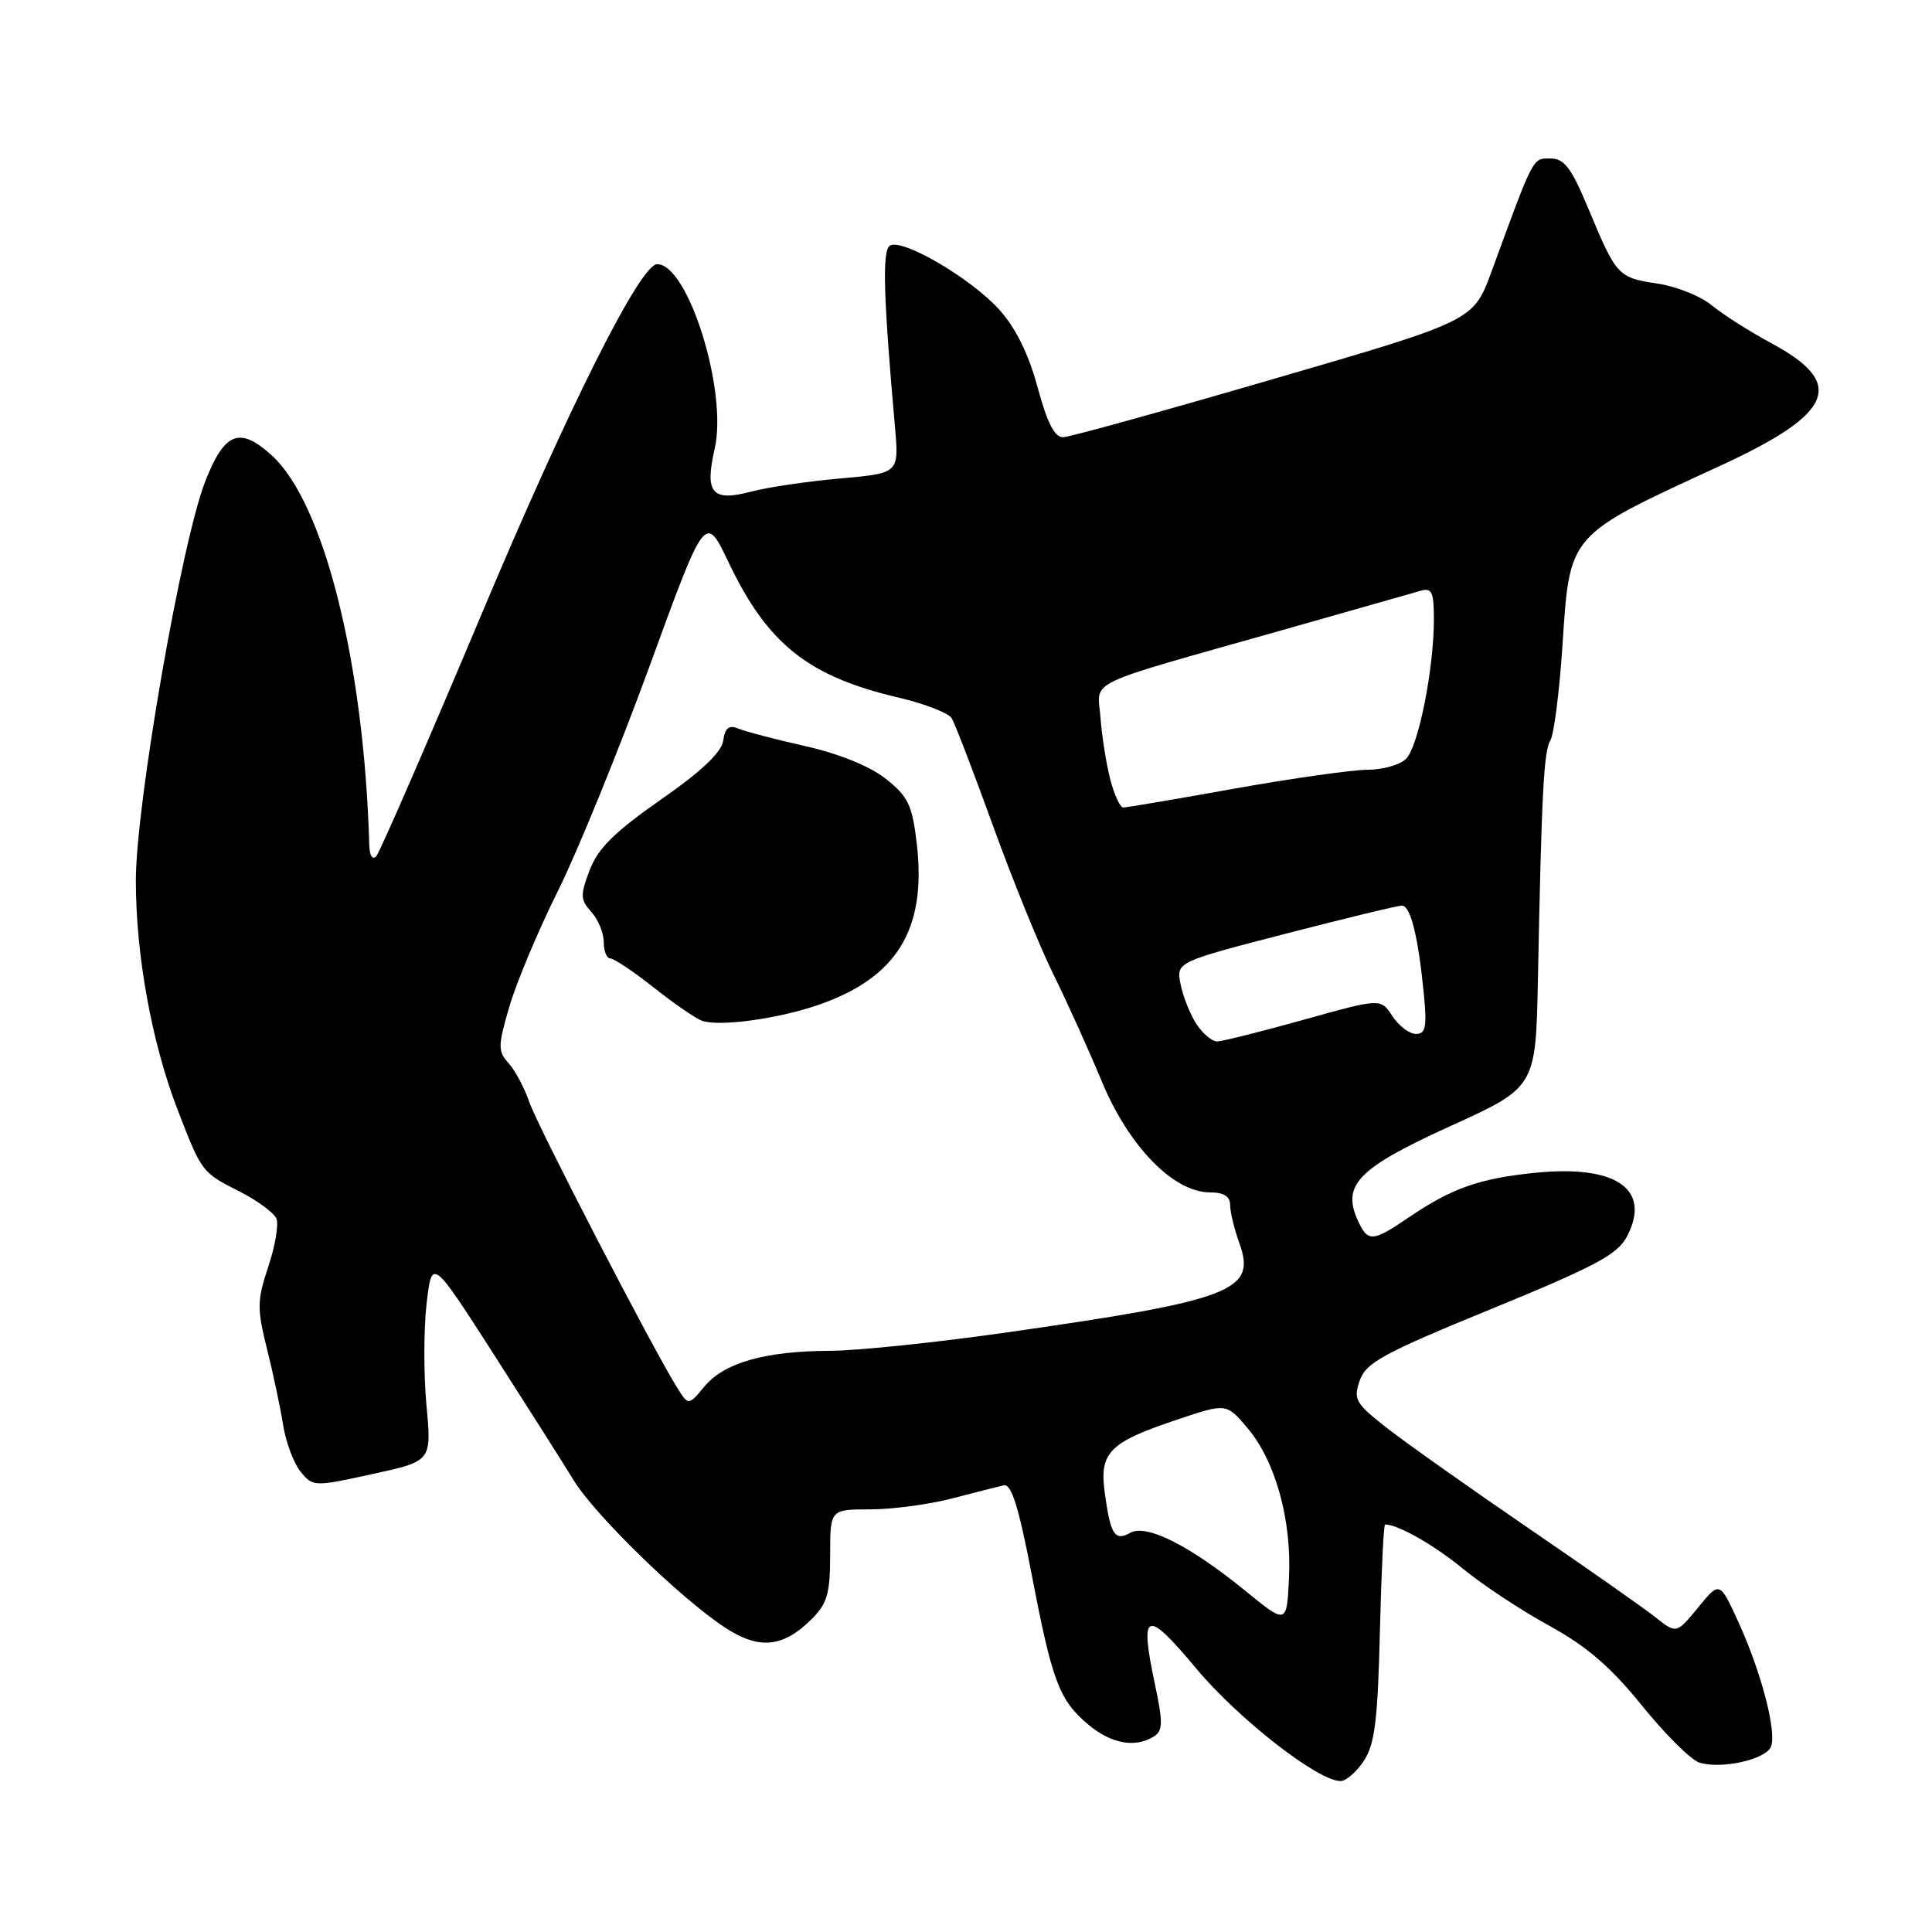 <?xml version="1.0" encoding="UTF-8" standalone="no"?>
<!DOCTYPE svg PUBLIC "-//W3C//DTD SVG 1.1//EN" "http://www.w3.org/Graphics/SVG/1.1/DTD/svg11.dtd" >
<svg xmlns="http://www.w3.org/2000/svg" xmlns:xlink="http://www.w3.org/1999/xlink" version="1.1" viewBox="0 0 256 256">
 <g >
 <path fill="currentColor"
d=" M 180.73 233.30 C 182.17 231.10 182.56 227.90 182.84 216.30 C 183.03 208.43 183.34 202.00 183.53 202.00 C 185.24 202.00 189.99 204.70 193.83 207.85 C 196.40 209.97 201.53 213.36 205.24 215.39 C 210.26 218.15 213.41 220.86 217.57 226.00 C 220.64 229.80 224.06 233.20 225.17 233.55 C 228.06 234.47 234.01 233.14 234.67 231.43 C 235.43 229.43 233.40 221.65 230.38 215.00 C 227.87 209.50 227.87 209.50 225.01 213.00 C 222.14 216.50 222.14 216.50 219.32 214.27 C 217.77 213.04 210.20 207.73 202.50 202.47 C 194.80 197.20 186.41 191.27 183.86 189.28 C 179.60 185.96 179.30 185.44 180.17 182.93 C 181.00 180.55 183.29 179.31 197.62 173.44 C 211.52 167.74 214.35 166.22 215.61 163.79 C 218.84 157.54 214.10 154.30 203.34 155.41 C 195.98 156.16 192.33 157.46 186.61 161.35 C 181.87 164.58 181.24 164.62 179.92 161.72 C 177.77 157.00 179.95 154.78 192.15 149.23 C 203.50 144.07 203.50 144.07 203.78 129.79 C 204.27 105.01 204.56 99.53 205.43 98.11 C 205.90 97.35 206.61 91.80 207.02 85.77 C 208.03 70.55 207.54 71.12 228.00 61.69 C 242.98 54.78 244.64 50.82 234.77 45.51 C 231.87 43.95 228.29 41.67 226.82 40.46 C 225.35 39.24 222.12 37.95 219.65 37.58 C 214.39 36.79 214.19 36.57 210.51 27.75 C 208.21 22.23 207.29 21.00 205.43 21.00 C 203.05 21.00 203.29 20.54 197.63 36.00 C 195.24 42.50 195.24 42.50 168.87 50.18 C 154.37 54.41 141.78 57.90 140.90 57.93 C 139.75 57.98 138.78 56.10 137.49 51.33 C 136.29 46.89 134.58 43.44 132.40 41.02 C 128.65 36.87 119.55 31.54 117.92 32.55 C 116.88 33.19 117.05 39.18 118.59 56.61 C 119.13 62.71 119.13 62.71 111.31 63.40 C 107.02 63.78 101.76 64.56 99.62 65.12 C 94.33 66.52 93.35 65.39 94.70 59.45 C 96.45 51.82 91.16 34.92 87.06 35.01 C 84.83 35.06 75.39 53.86 63.97 81.00 C 56.68 98.33 50.33 112.93 49.86 113.45 C 49.35 114.01 48.97 113.39 48.93 111.95 C 48.24 87.83 42.93 66.62 36.00 60.33 C 31.75 56.48 29.76 57.25 27.21 63.75 C 24.06 71.75 18.01 106.56 18.00 116.66 C 18.00 126.54 20.10 138.13 23.50 146.96 C 26.74 155.36 26.72 155.34 31.80 157.91 C 34.16 159.11 36.34 160.73 36.64 161.51 C 36.94 162.29 36.45 165.15 35.54 167.87 C 34.06 172.32 34.05 173.41 35.36 178.66 C 36.17 181.87 37.13 186.41 37.50 188.75 C 37.87 191.08 38.92 193.90 39.84 195.02 C 41.47 197.01 41.63 197.01 49.35 195.32 C 57.20 193.61 57.20 193.61 56.51 186.24 C 56.13 182.19 56.14 176.14 56.52 172.79 C 57.23 166.69 57.23 166.69 65.37 179.36 C 69.84 186.33 74.62 193.87 76.00 196.12 C 78.83 200.74 90.04 211.67 95.99 215.61 C 100.57 218.64 103.75 218.34 107.59 214.50 C 109.61 212.49 110.00 211.10 110.00 206.05 C 110.00 200.00 110.00 200.00 115.29 200.00 C 118.20 200.00 123.07 199.35 126.12 198.56 C 129.16 197.77 132.26 196.98 133.01 196.81 C 134.01 196.58 134.99 199.70 136.68 208.50 C 139.42 222.82 140.34 225.27 144.21 228.52 C 147.24 231.07 150.44 231.64 152.91 230.08 C 154.09 229.33 154.11 228.25 153.05 223.25 C 150.96 213.41 151.81 213.07 158.50 221.08 C 164.11 227.79 174.64 236.00 177.63 236.00 C 178.36 236.00 179.75 234.78 180.73 233.30 Z  M 165.00 210.78 C 157.67 204.81 151.92 201.90 149.78 203.10 C 147.71 204.26 147.15 203.39 146.39 197.83 C 145.65 192.44 146.95 191.13 156.00 188.10 C 162.50 185.92 162.50 185.92 165.29 189.21 C 169.00 193.59 171.17 201.40 170.80 209.06 C 170.50 215.27 170.50 215.27 165.00 210.78 Z  M 89.73 183.88 C 86.47 178.67 71.26 149.29 70.15 146.06 C 69.51 144.18 68.26 141.84 67.40 140.89 C 65.96 139.29 65.96 138.63 67.49 133.39 C 68.41 130.23 71.30 123.34 73.92 118.07 C 76.54 112.81 82.00 99.39 86.07 88.27 C 93.45 68.03 93.45 68.03 96.55 74.53 C 101.72 85.37 107.11 89.65 119.13 92.45 C 122.53 93.25 125.67 94.47 126.10 95.16 C 126.53 95.86 129.00 102.29 131.59 109.46 C 134.19 116.63 137.76 125.42 139.53 129.00 C 141.30 132.57 144.20 138.99 145.98 143.26 C 149.57 151.92 155.50 158.00 160.35 158.00 C 162.16 158.00 163.00 158.53 163.00 159.68 C 163.00 160.60 163.56 162.90 164.24 164.78 C 166.50 171.05 163.26 172.29 133.50 176.54 C 124.15 177.88 113.58 178.98 110.00 178.99 C 101.42 179.02 95.98 180.55 93.36 183.70 C 91.22 186.26 91.22 186.26 89.73 183.88 Z  M 108.27 133.21 C 118.83 129.62 122.80 123.19 121.48 111.81 C 120.89 106.71 120.34 105.56 117.41 103.22 C 115.31 101.55 111.29 99.91 106.77 98.88 C 102.77 97.98 98.75 96.93 97.83 96.54 C 96.59 96.03 96.07 96.44 95.83 98.14 C 95.61 99.69 92.93 102.22 87.53 105.98 C 81.44 110.23 79.23 112.42 78.14 115.28 C 76.87 118.63 76.89 119.22 78.36 120.84 C 79.26 121.84 80.00 123.63 80.00 124.83 C 80.00 126.02 80.39 127.00 80.87 127.00 C 81.35 127.00 83.94 128.73 86.62 130.85 C 89.30 132.97 92.17 134.95 93.00 135.25 C 95.26 136.06 102.89 135.04 108.27 133.21 Z  M 158.54 135.70 C 157.71 134.43 156.76 132.06 156.44 130.44 C 155.85 127.48 155.85 127.48 170.29 123.74 C 178.24 121.68 185.20 120.00 185.76 120.00 C 186.91 120.00 187.92 124.07 188.67 131.75 C 189.09 136.07 188.91 137.00 187.62 137.00 C 186.75 137.00 185.35 135.94 184.50 134.64 C 182.95 132.27 182.95 132.27 172.72 135.13 C 167.10 136.70 161.95 137.99 161.27 137.99 C 160.60 138.00 159.37 136.96 158.54 135.70 Z  M 147.11 103.25 C 146.58 101.19 146.00 97.52 145.82 95.09 C 145.45 89.95 143.07 91.09 170.00 83.47 C 179.07 80.90 187.29 78.56 188.25 78.28 C 189.72 77.85 190.00 78.44 190.00 82.05 C 190.00 88.62 187.95 98.90 186.32 100.54 C 185.52 101.34 183.20 102.00 181.18 102.00 C 179.16 102.01 171.22 103.13 163.55 104.50 C 155.88 105.88 149.26 107.00 148.84 107.00 C 148.42 107.00 147.64 105.31 147.11 103.25 Z "/>
</g>
</svg>